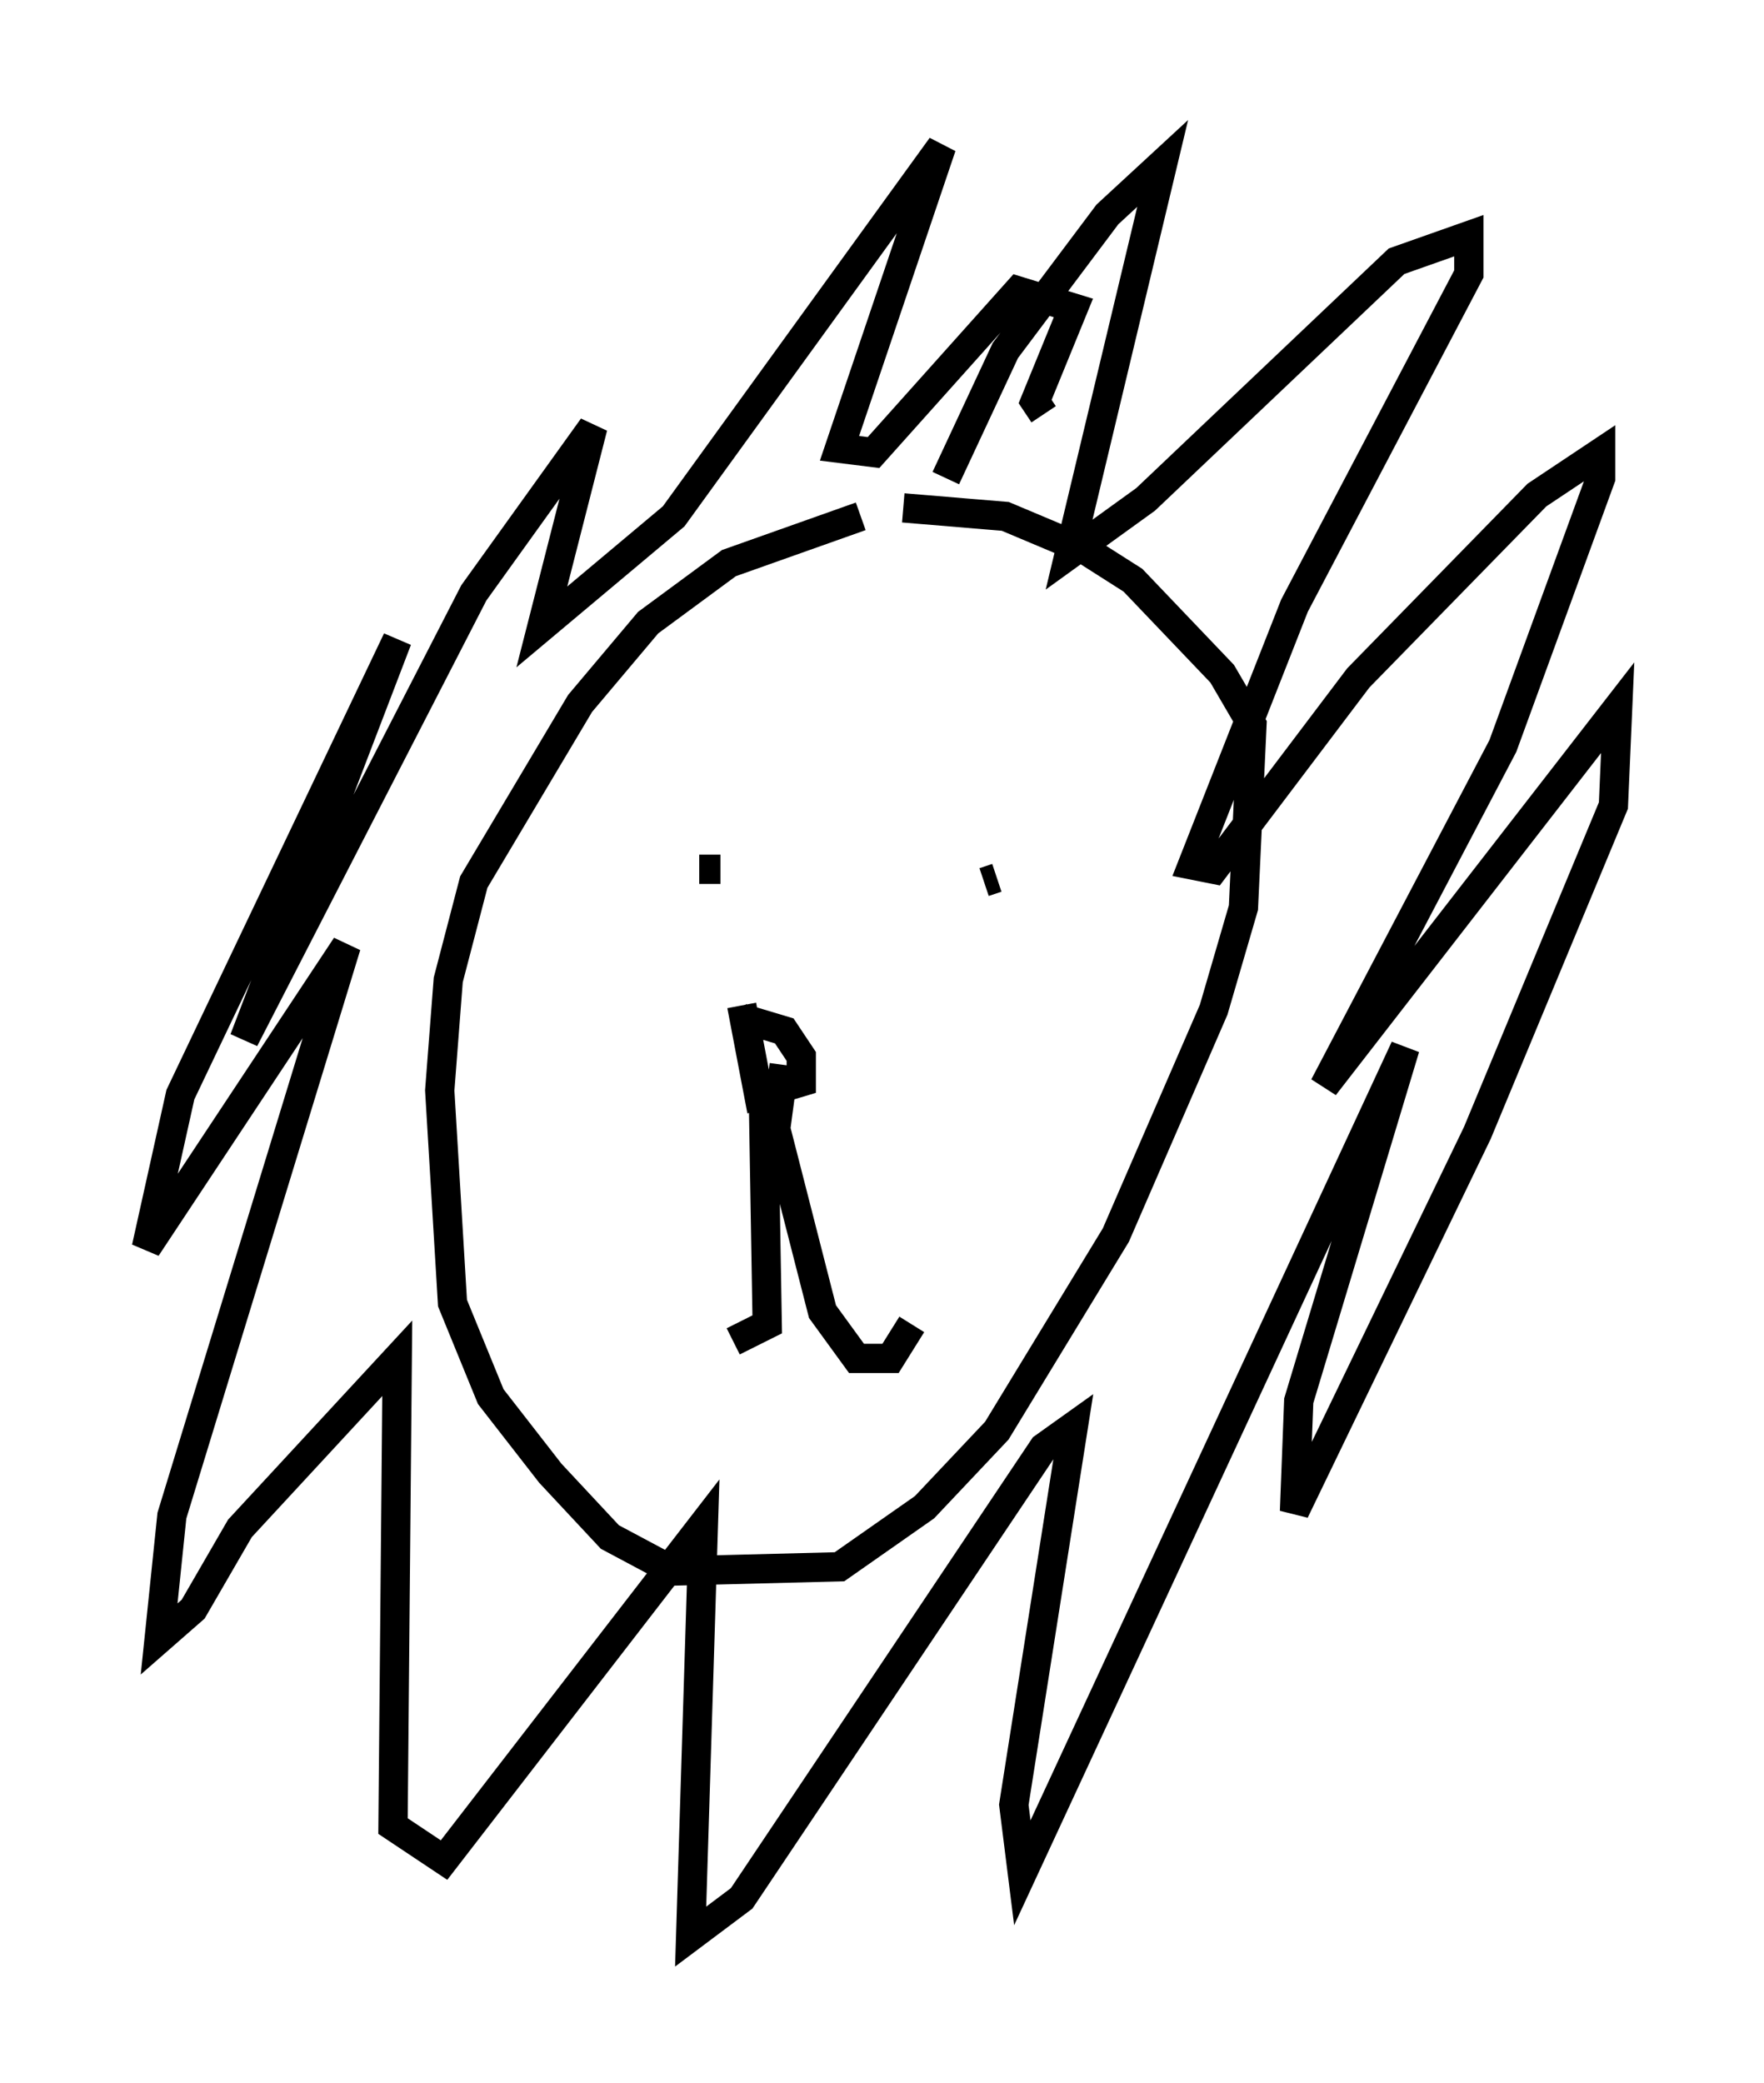 <?xml version="1.0" encoding="utf-8" ?>
<svg baseProfile="full" height="71.151" version="1.1" width="60.257" xmlns="http://www.w3.org/2000/svg" xmlns:ev="http://www.w3.org/2001/xml-events" xmlns:xlink="http://www.w3.org/1999/xlink"><defs /><rect fill="white" height="71.151" width="60.257" x="0" y="0" /><path d="M33.905, 17.637 m-4.503, 0.0 l-4.503, 1.598 -2.76, 2.034 l-2.324, 2.76 -3.631, 6.101 l-0.872, 3.341 -0.291, 3.777 l0.436, 7.263 1.307, 3.196 l2.034, 2.615 2.034, 2.179 l2.179, 1.162 5.665, -0.145 l2.905, -2.034 2.469, -2.615 l4.067, -6.682 3.341, -7.698 l1.017, -3.486 0.291, -6.246 l-1.017, -1.743 -3.05, -3.196 l-1.598, -1.017 -2.76, -1.162 l-3.486, -0.291 m1.453, -1.017 l2.034, -4.358 3.486, -4.648 l1.888, -1.743 -3.196, 13.363 l2.615, -1.888 8.57, -8.134 l2.469, -0.872 0.0, 1.307 l-5.955, 11.33 -3.486, 8.86 l0.726, 0.145 4.939, -6.536 l6.101, -6.246 2.179, -1.453 l0.0, 0.872 -3.341, 9.151 l-6.101, 11.62 10.022, -12.927 l-0.145, 3.341 -4.648, 11.184 l-6.246, 12.927 0.145, -3.777 l3.631, -12.056 -13.073, 28.179 l-0.291, -2.324 2.034, -12.927 l-1.017, 0.726 -10.313, 15.397 l-1.743, 1.307 0.436, -14.089 l-8.86, 11.475 -1.743, -1.162 l0.145, -15.978 -5.374, 5.81 l-1.598, 2.76 -1.162, 1.017 l0.436, -4.212 5.955, -19.464 l-6.827, 10.313 1.162, -5.229 l7.408, -15.542 -5.229, 13.654 l7.844, -15.251 4.067, -5.665 l-1.743, 6.827 4.503, -3.777 l9.151, -12.637 -3.486, 10.313 l1.162, 0.145 4.939, -5.52 l1.888, 0.581 -1.307, 3.196 l0.291, 0.436 m-14.67, 15.687 l0.0, 0.0 m10.603, -1.307 l0.0, 0.0 m-7.408, 0.291 l0.0, 0.0 m9.151, -0.291 l0.0, 0.0 m-9.441, 1.162 l0.726, 0.0 m9.441, 0.291 l-0.436, 0.145 m-8.279, 4.648 l1.453, 0.436 0.581, 0.872 l0.0, 0.872 -1.453, 0.436 l-0.581, -3.05 m0.726, 2.324 l0.145, 8.57 -1.162, 0.581 m1.743, -9.441 l-0.291, 2.179 1.598, 6.246 l1.162, 1.598 1.162, 0.0 l0.726, -1.162 " fill="none" stroke="black" stroke-width="1" /></svg>